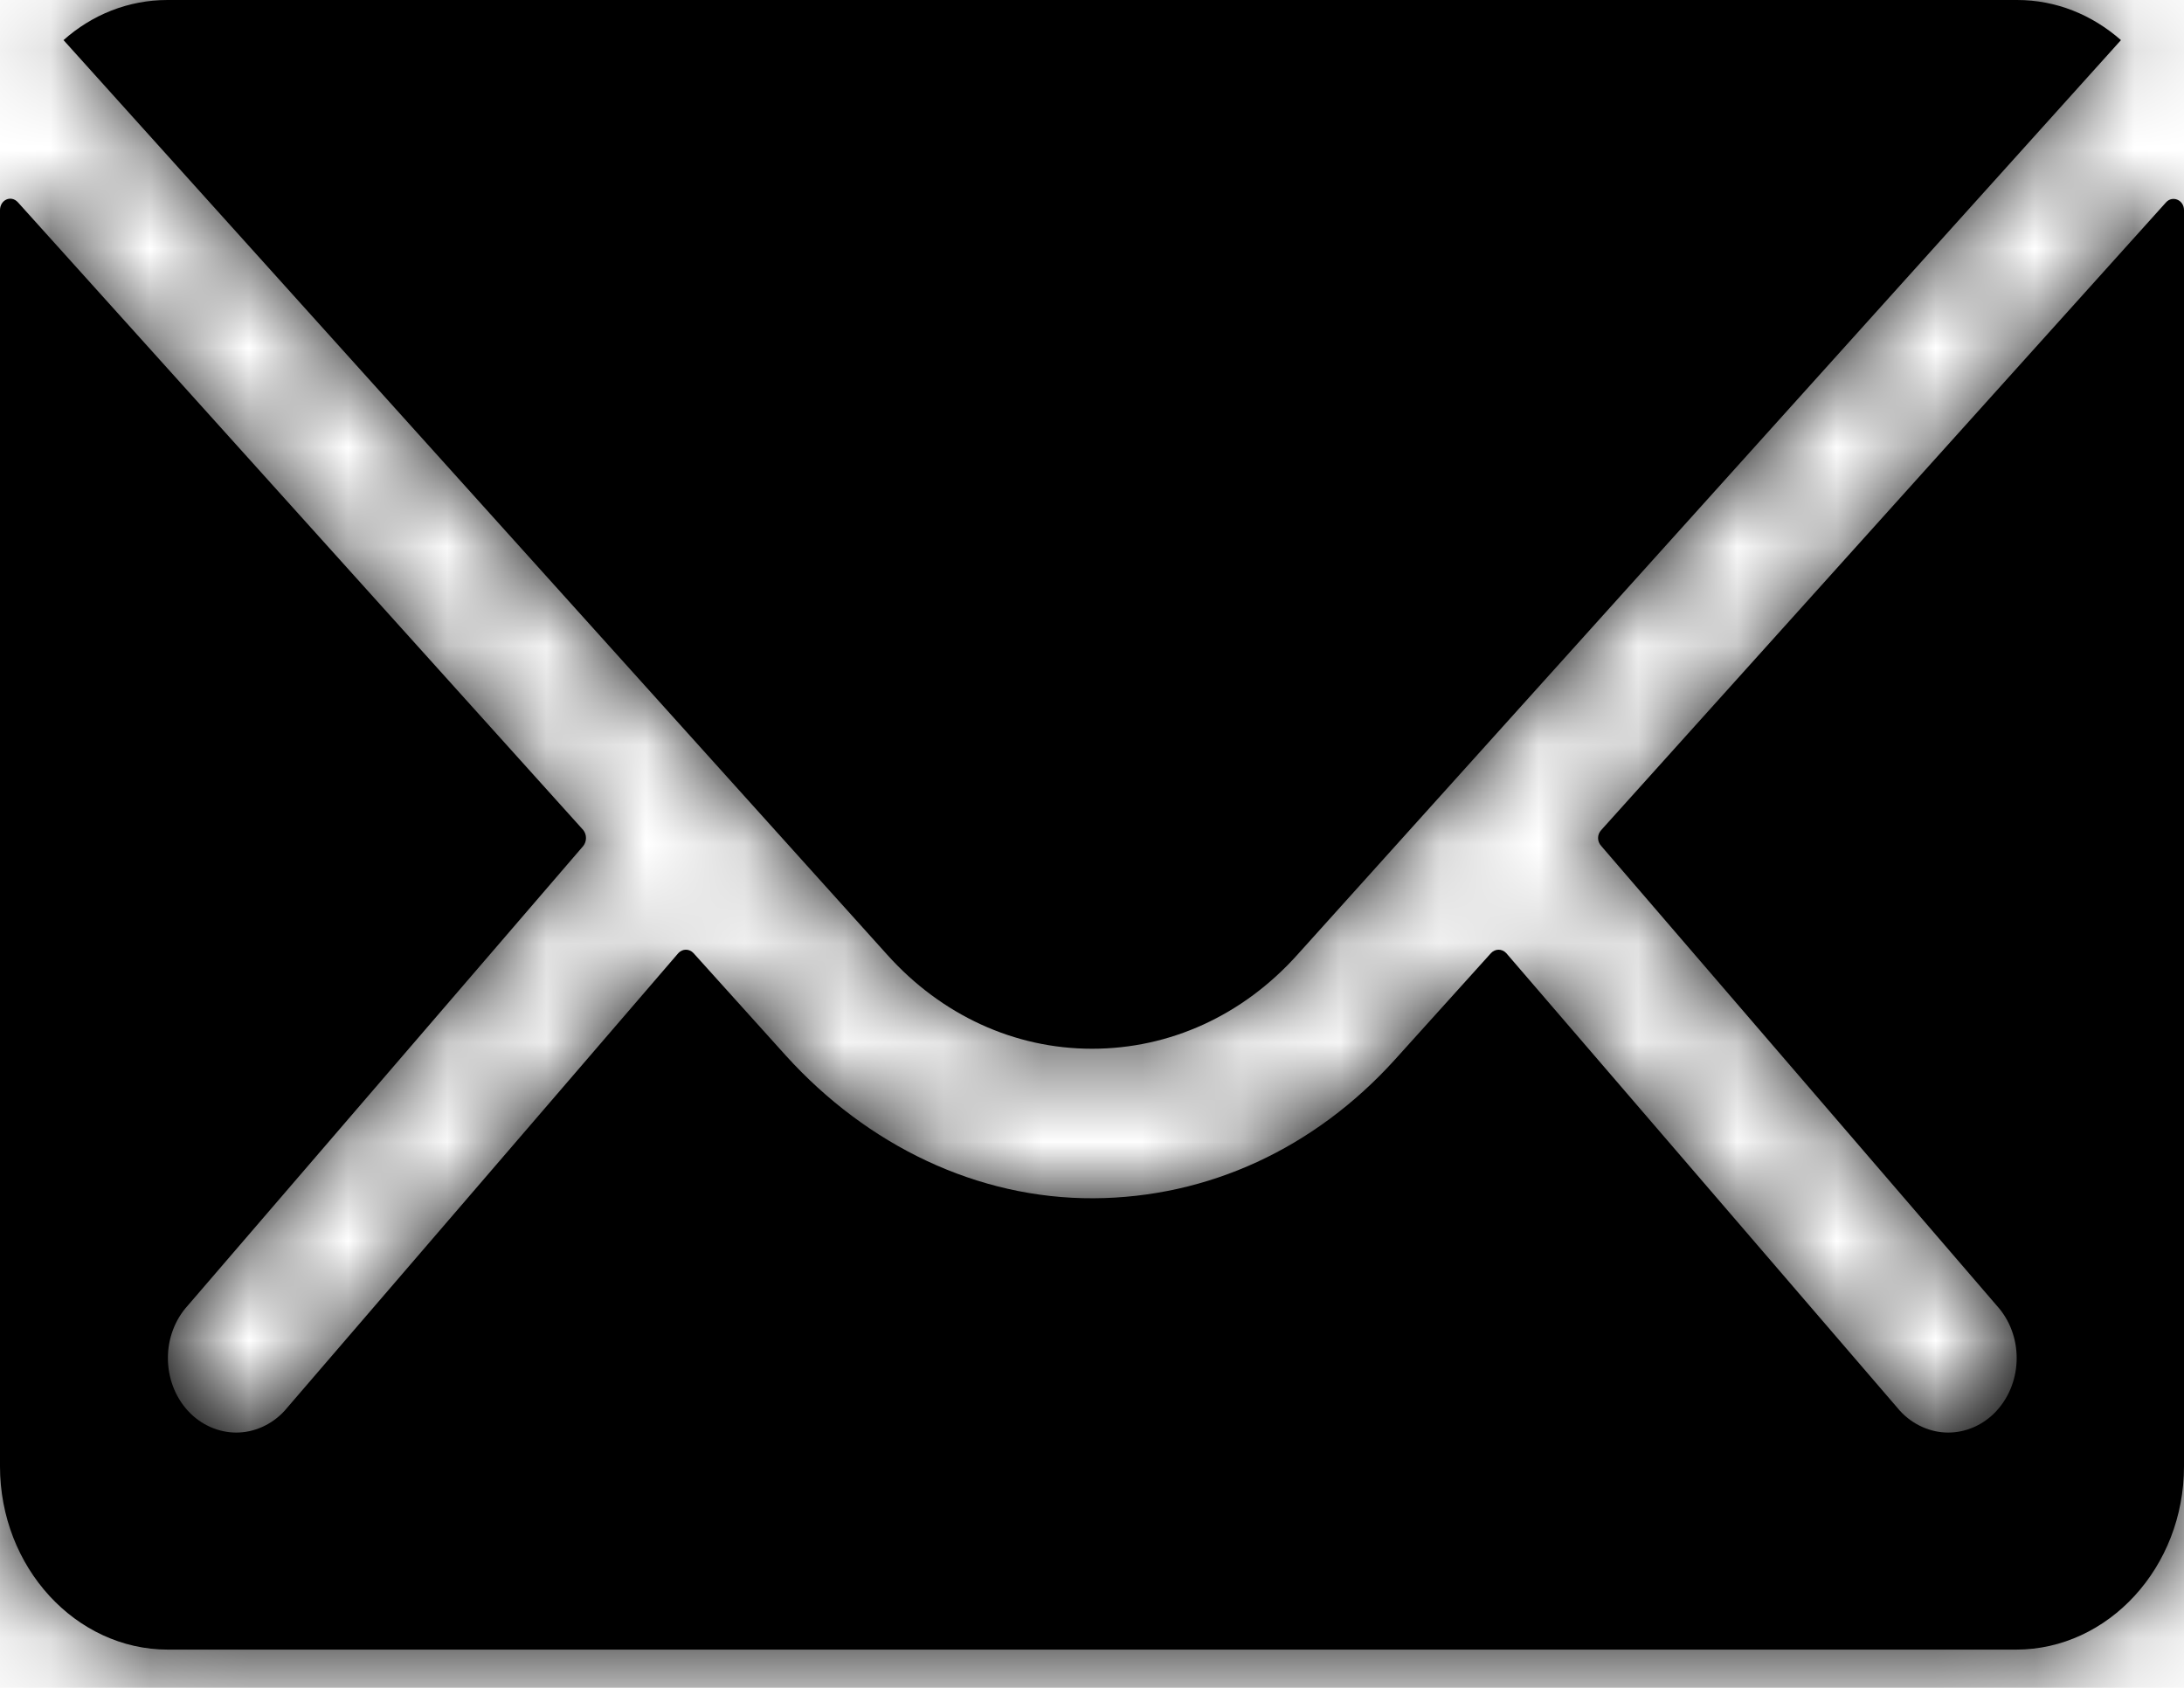 <?xml version="1.0" encoding="UTF-8"?>
<svg width="22px" height="17px" viewBox="0 0 22 17" version="1.1" xmlns="http://www.w3.org/2000/svg" xmlns:xlink="http://www.w3.org/1999/xlink">
    <!-- Generator: sketchtool 51.3 (57544) - http://www.bohemiancoding.com/sketch -->
    <title>A6A05D41-208A-49A4-802F-5DD984955485</title>
    <desc>Created with sketchtool.</desc>
    <defs>
        <path d="M11,10.563 C10.217,10.563 9.482,10.223 8.938,9.617 L0.64,0.404 C0.925,0.15 1.29,0 1.687,0 L20.318,0 C20.715,0 21.075,0.15 21.365,0.404 L13.068,9.617 C12.518,10.229 11.783,10.563 11,10.563 Z M21.82,2.037 C21.884,1.967 22,2.013 22,2.117 L22,14.769 C22,15.785 21.238,16.615 20.308,16.615 L1.692,16.615 C0.762,16.615 0,15.785 0,14.769 L0,2.117 C0,2.013 0.111,1.962 0.18,2.037 L5.875,8.36 C5.912,8.406 5.912,8.475 5.875,8.521 L1.893,13.148 C1.624,13.442 1.624,13.915 1.893,14.21 C2.025,14.354 2.205,14.429 2.38,14.429 C2.554,14.429 2.734,14.354 2.866,14.21 L6.833,9.6 C6.875,9.554 6.944,9.554 6.986,9.6 L7.917,10.633 C8.737,11.538 9.847,12.075 11.016,12.069 C12.169,12.063 13.242,11.567 14.051,10.673 L15.019,9.6 C15.062,9.554 15.13,9.554 15.173,9.6 L19.139,14.21 C19.271,14.354 19.451,14.429 19.625,14.429 C19.8,14.429 19.98,14.354 20.112,14.21 C20.382,13.915 20.382,13.442 20.112,13.148 L16.13,8.521 C16.087,8.475 16.087,8.406 16.13,8.36 L21.82,2.037 Z" id="path-1"></path>
    </defs>
    <g id="00-Стиль-и-компоненты" stroke="none" stroke-width="1" fill="none" fill-rule="evenodd">
        <g id="Иконки,-контролы" transform="translate(-649, -67)">
            <g id="ico/mail" transform="translate(649, 67)">
                <mask id="mask-2" fill="white">
                    <use xlink:href="#path-1"></use>
                </mask>
                <use id="Shape" fill="#000000" fill-rule="nonzero" xlink:href="#path-1"></use>
                <g id="colors/pure-black" mask="url(#mask-2)">
                    <g transform="translate(-1, -4)">
                        <rect id="Background" fill="none" x="0" y="0" width="24" height="24"></rect>
                        <rect id="Black-Color-Copy-9" fill="#000000" fill-rule="evenodd" x="0" y="0" width="24" height="24"></rect>
                    </g>
                </g>
            </g>
        </g>
    </g>
</svg>